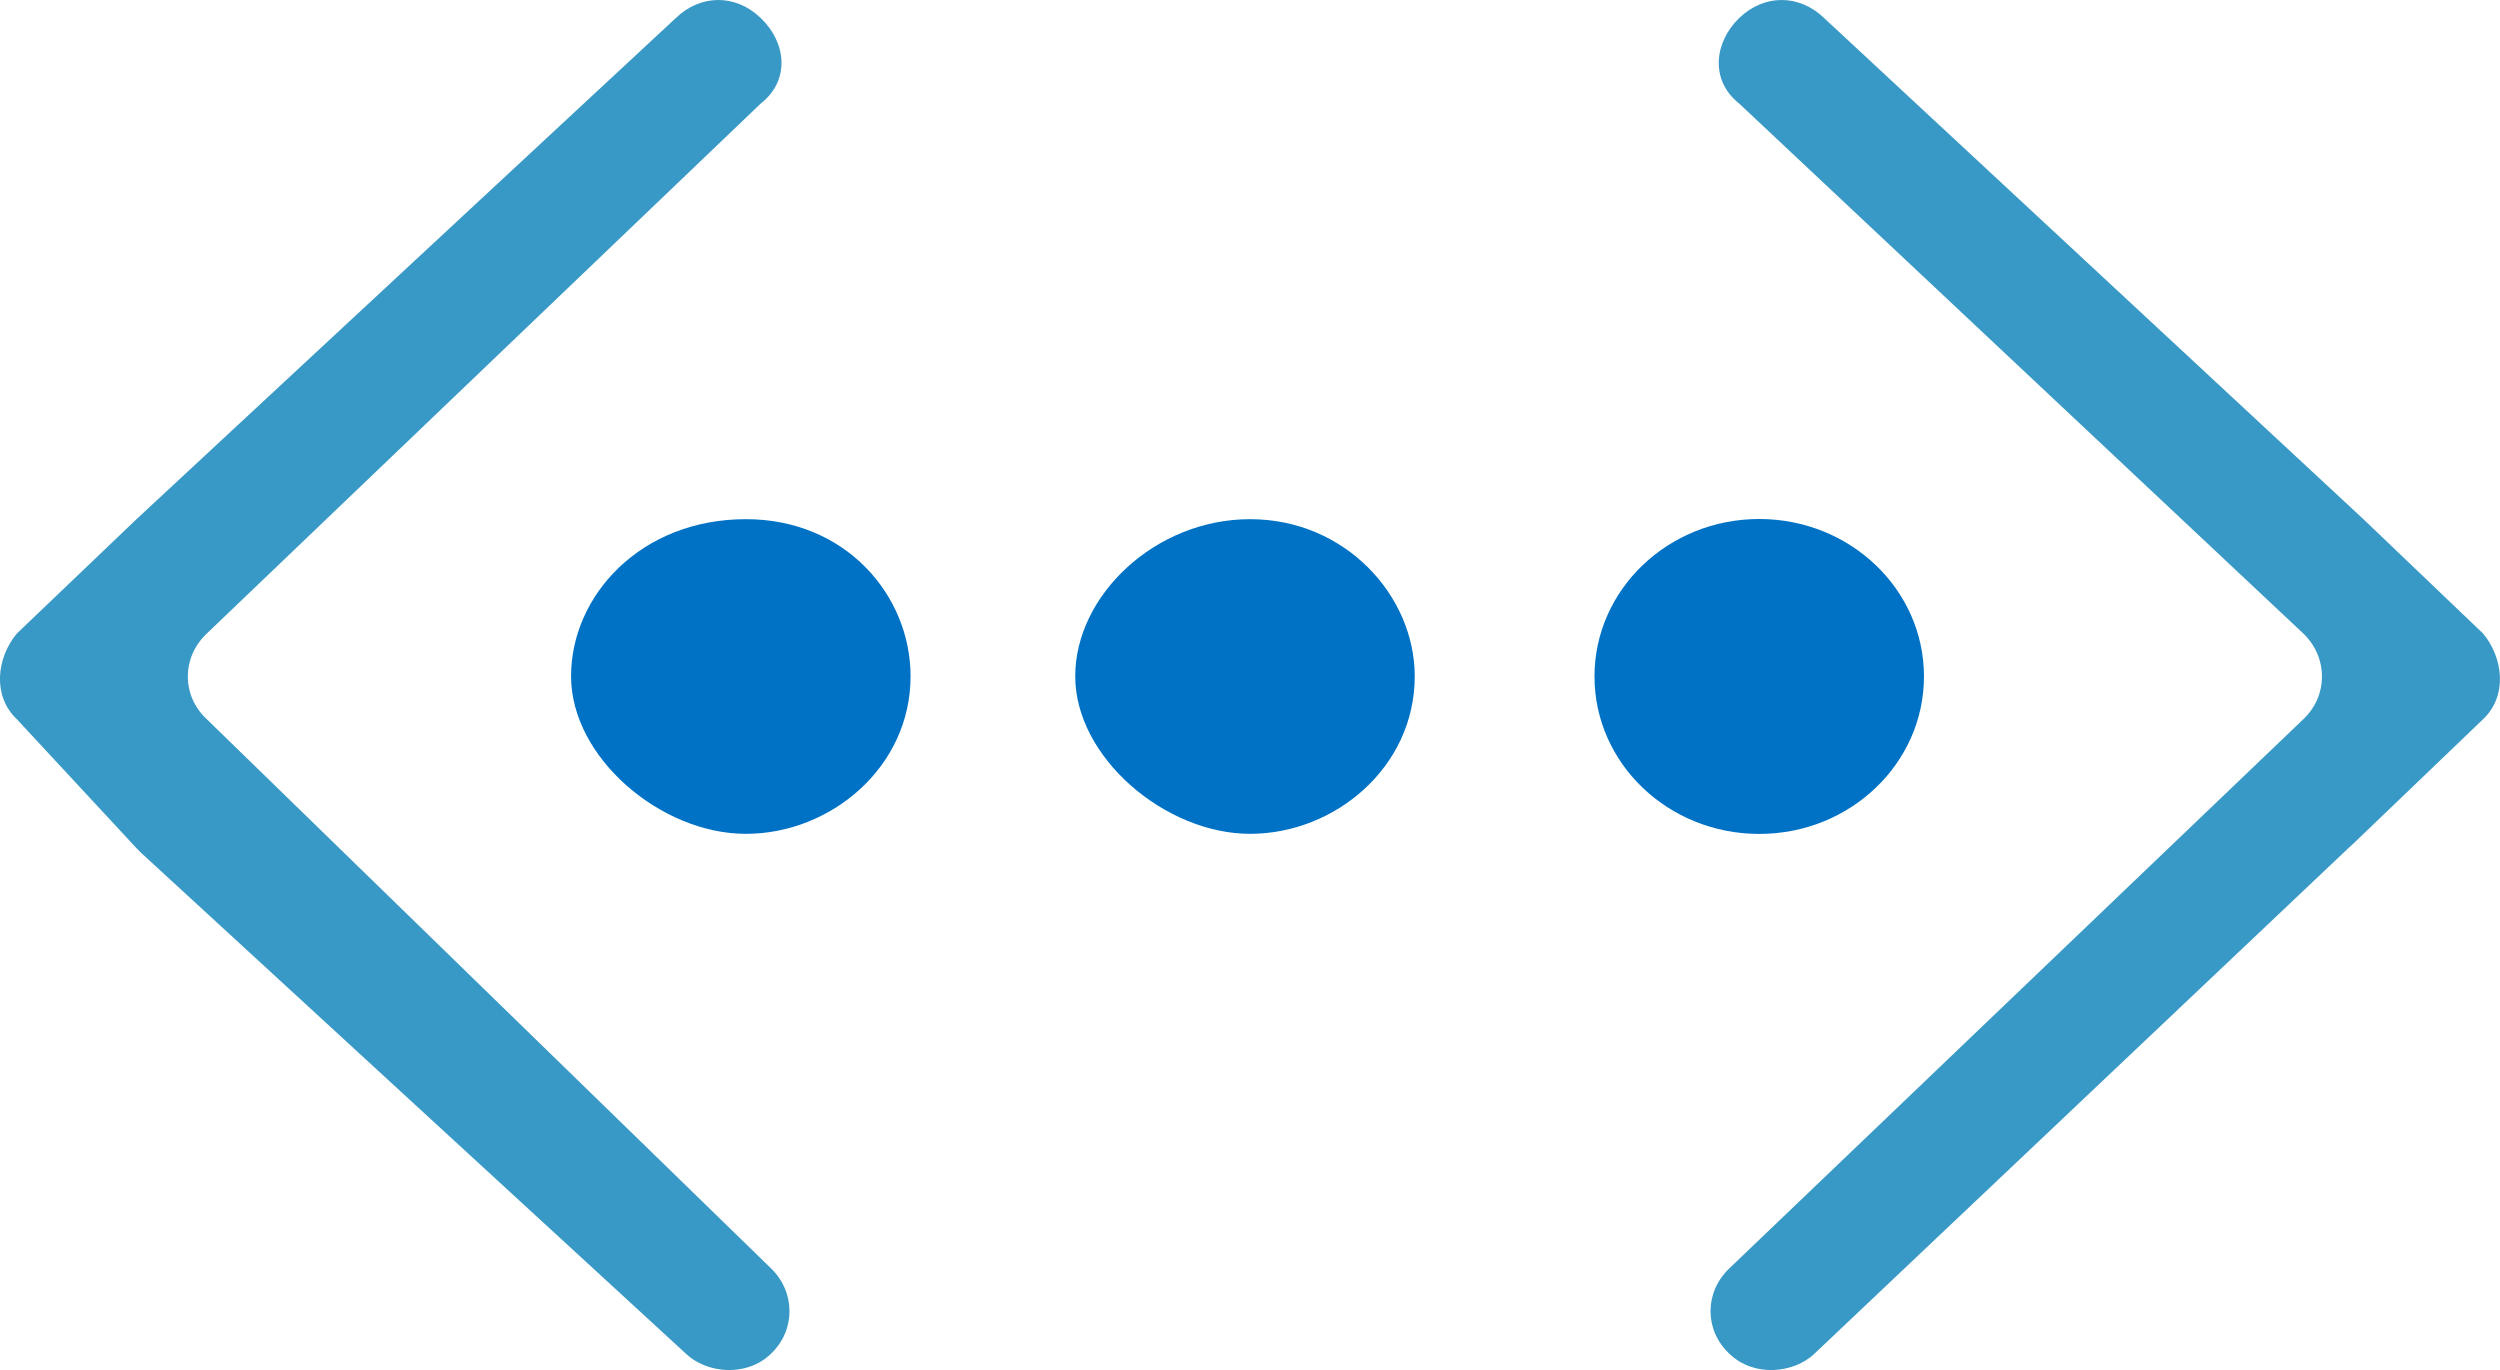 ﻿<?xml version="1.0" encoding="UTF-8" standalone="no"?>
<!-- Generated by Microsoft Visio, SVG Export Virtual Network (classic).svg Page-1 -->
<svg xmlns:dc="http://purl.org/dc/elements/1.1/" xmlns:cc="http://creativecommons.org/ns#" xmlns:rdf="http://www.w3.org/1999/02/22-rdf-syntax-ns#" xmlns:svg="http://www.w3.org/2000/svg" xmlns="http://www.w3.org/2000/svg" xmlns:sodipodi="http://sodipodi.sourceforge.net/DTD/sodipodi-0.dtd" xmlns:inkscape="http://www.inkscape.org/namespaces/inkscape" width="56.33" height="30.87" viewBox="0 0 56.33 30.87" xml:space="preserve" class="st3" version="1.1" id="svg29" sodipodi:docname="Virtual Network (classic).svg" style="font-size:12px;overflow:visible;color-interpolation-filters:sRGB;fill:none;fill-rule:evenodd;stroke-linecap:square;stroke-miterlimit:3" inkscape:version="0.92.5 (2060ec1f9f, 2020-04-08)">
  <defs id="defs33" />
  <sodipodi:namedview pagecolor="#ffffff" bordercolor="#666666" borderopacity="1" objecttolerance="10" gridtolerance="10" guidetolerance="10" inkscape:pageopacity="0" inkscape:pageshadow="2" inkscape:window-width="640" inkscape:window-height="480" id="namedview31" showgrid="false" inkscape:zoom="2.2896971" inkscape:cx="37.555191" inkscape:cy="5.9440341" inkscape:window-x="0" inkscape:window-y="0" inkscape:window-maximized="0" inkscape:current-layer="svg29" />
	<style type="text/css" id="style2">
	<![CDATA[
		.st1 {fill:#3999c6;stroke:none;stroke-linecap:butt;stroke-width:12.24}
		.st2 {fill:#0072c6;stroke:none;stroke-linecap:butt;stroke-width:12.24}
		.st3 {fill:none;fill-rule:evenodd;font-size:12px;overflow:visible;stroke-linecap:square;stroke-miterlimit:3}
	]]>
	</style>

	<g id="g27" transform="translate(-12.239,-12.239)">
		<title id="title4">Page-1</title>
		<g id="group18336-1" transform="translate(12.058,-34.016)">
			<title id="title6">Virtual Network (classic).18336</title>
			<g id="group18337-2">
				<title id="title8">Sheet.18337</title>
				<g id="shape18338-3">
					<title id="title10">Sheet.18338</title>
					<path d="m 56.13,62.46 c 0.56,-0.53 0.45,-1.39 0,-1.93 L 53.43,57.95 41.28,46.66 c -0.56,-0.54 -1.35,-0.54 -1.91,0 -0.56,0.54 -0.67,1.4 0,1.93 l 12.71,11.94 c 0.56,0.54 0.56,1.4 0,1.93 L 39.15,74.83 c -0.57,0.54 -0.57,1.4 0,1.93 0.56,0.54 1.46,0.43 1.91,0 l 12.03,-11.39 0.12,-0.11 z m -55.57,0 C 0,61.93 0.11,61.07 0.56,60.53 l 2.7,-2.58 12.15,-11.29 c 0.56,-0.54 1.35,-0.54 1.91,0 0.57,0.54 0.68,1.4 0,1.93 L 4.84,60.53 c -0.57,0.54 -0.57,1.4 0,1.93 l 12.71,12.37 c 0.56,0.54 0.56,1.4 0,1.93 -0.56,0.54 -1.46,0.43 -1.91,0 L 3.37,65.48 3.26,65.37 Z" class="st1" id="path12" inkscape:connector-curvature="0" style="fill:#3999c6;stroke:none;stroke-width:12.24;stroke-linecap:butt" />
				</g>
				<g id="shape18339-5" transform="translate(13.048,-12.257)">
					<title id="title15">Sheet.18339</title>
					<path d="M 7.65,73.75 C 7.65,75.8 5.85,77.3 3.94,77.3 2.02,77.3 0,75.58 0,73.75 c 0,-1.82 1.57,-3.54 3.94,-3.54 2.25,0 3.71,1.72 3.71,3.54 z m 11.36,0 c 0,2.05 -1.8,3.55 -3.71,3.55 -1.91,0 -3.94,-1.72 -3.94,-3.55 0,-1.82 1.8,-3.54 3.94,-3.54 2.14,0 3.71,1.72 3.71,3.54 z" class="st2" id="path17" inkscape:connector-curvature="0" style="fill:#0072c6;stroke:none;stroke-width:12.24;stroke-linecap:butt" />
				</g>
				<g id="shape18340-7" transform="translate(36.108,-12.257)">
					<title id="title20">Sheet.18340</title>
					<ellipse cx="3.712" cy="73.754" rx="3.712" ry="3.548" class="st2" id="ellipse22" style="fill:#0072c6;stroke:none;stroke-width:12.24;stroke-linecap:butt" />
				</g>
			</g>
		</g>
	</g>
</svg>
